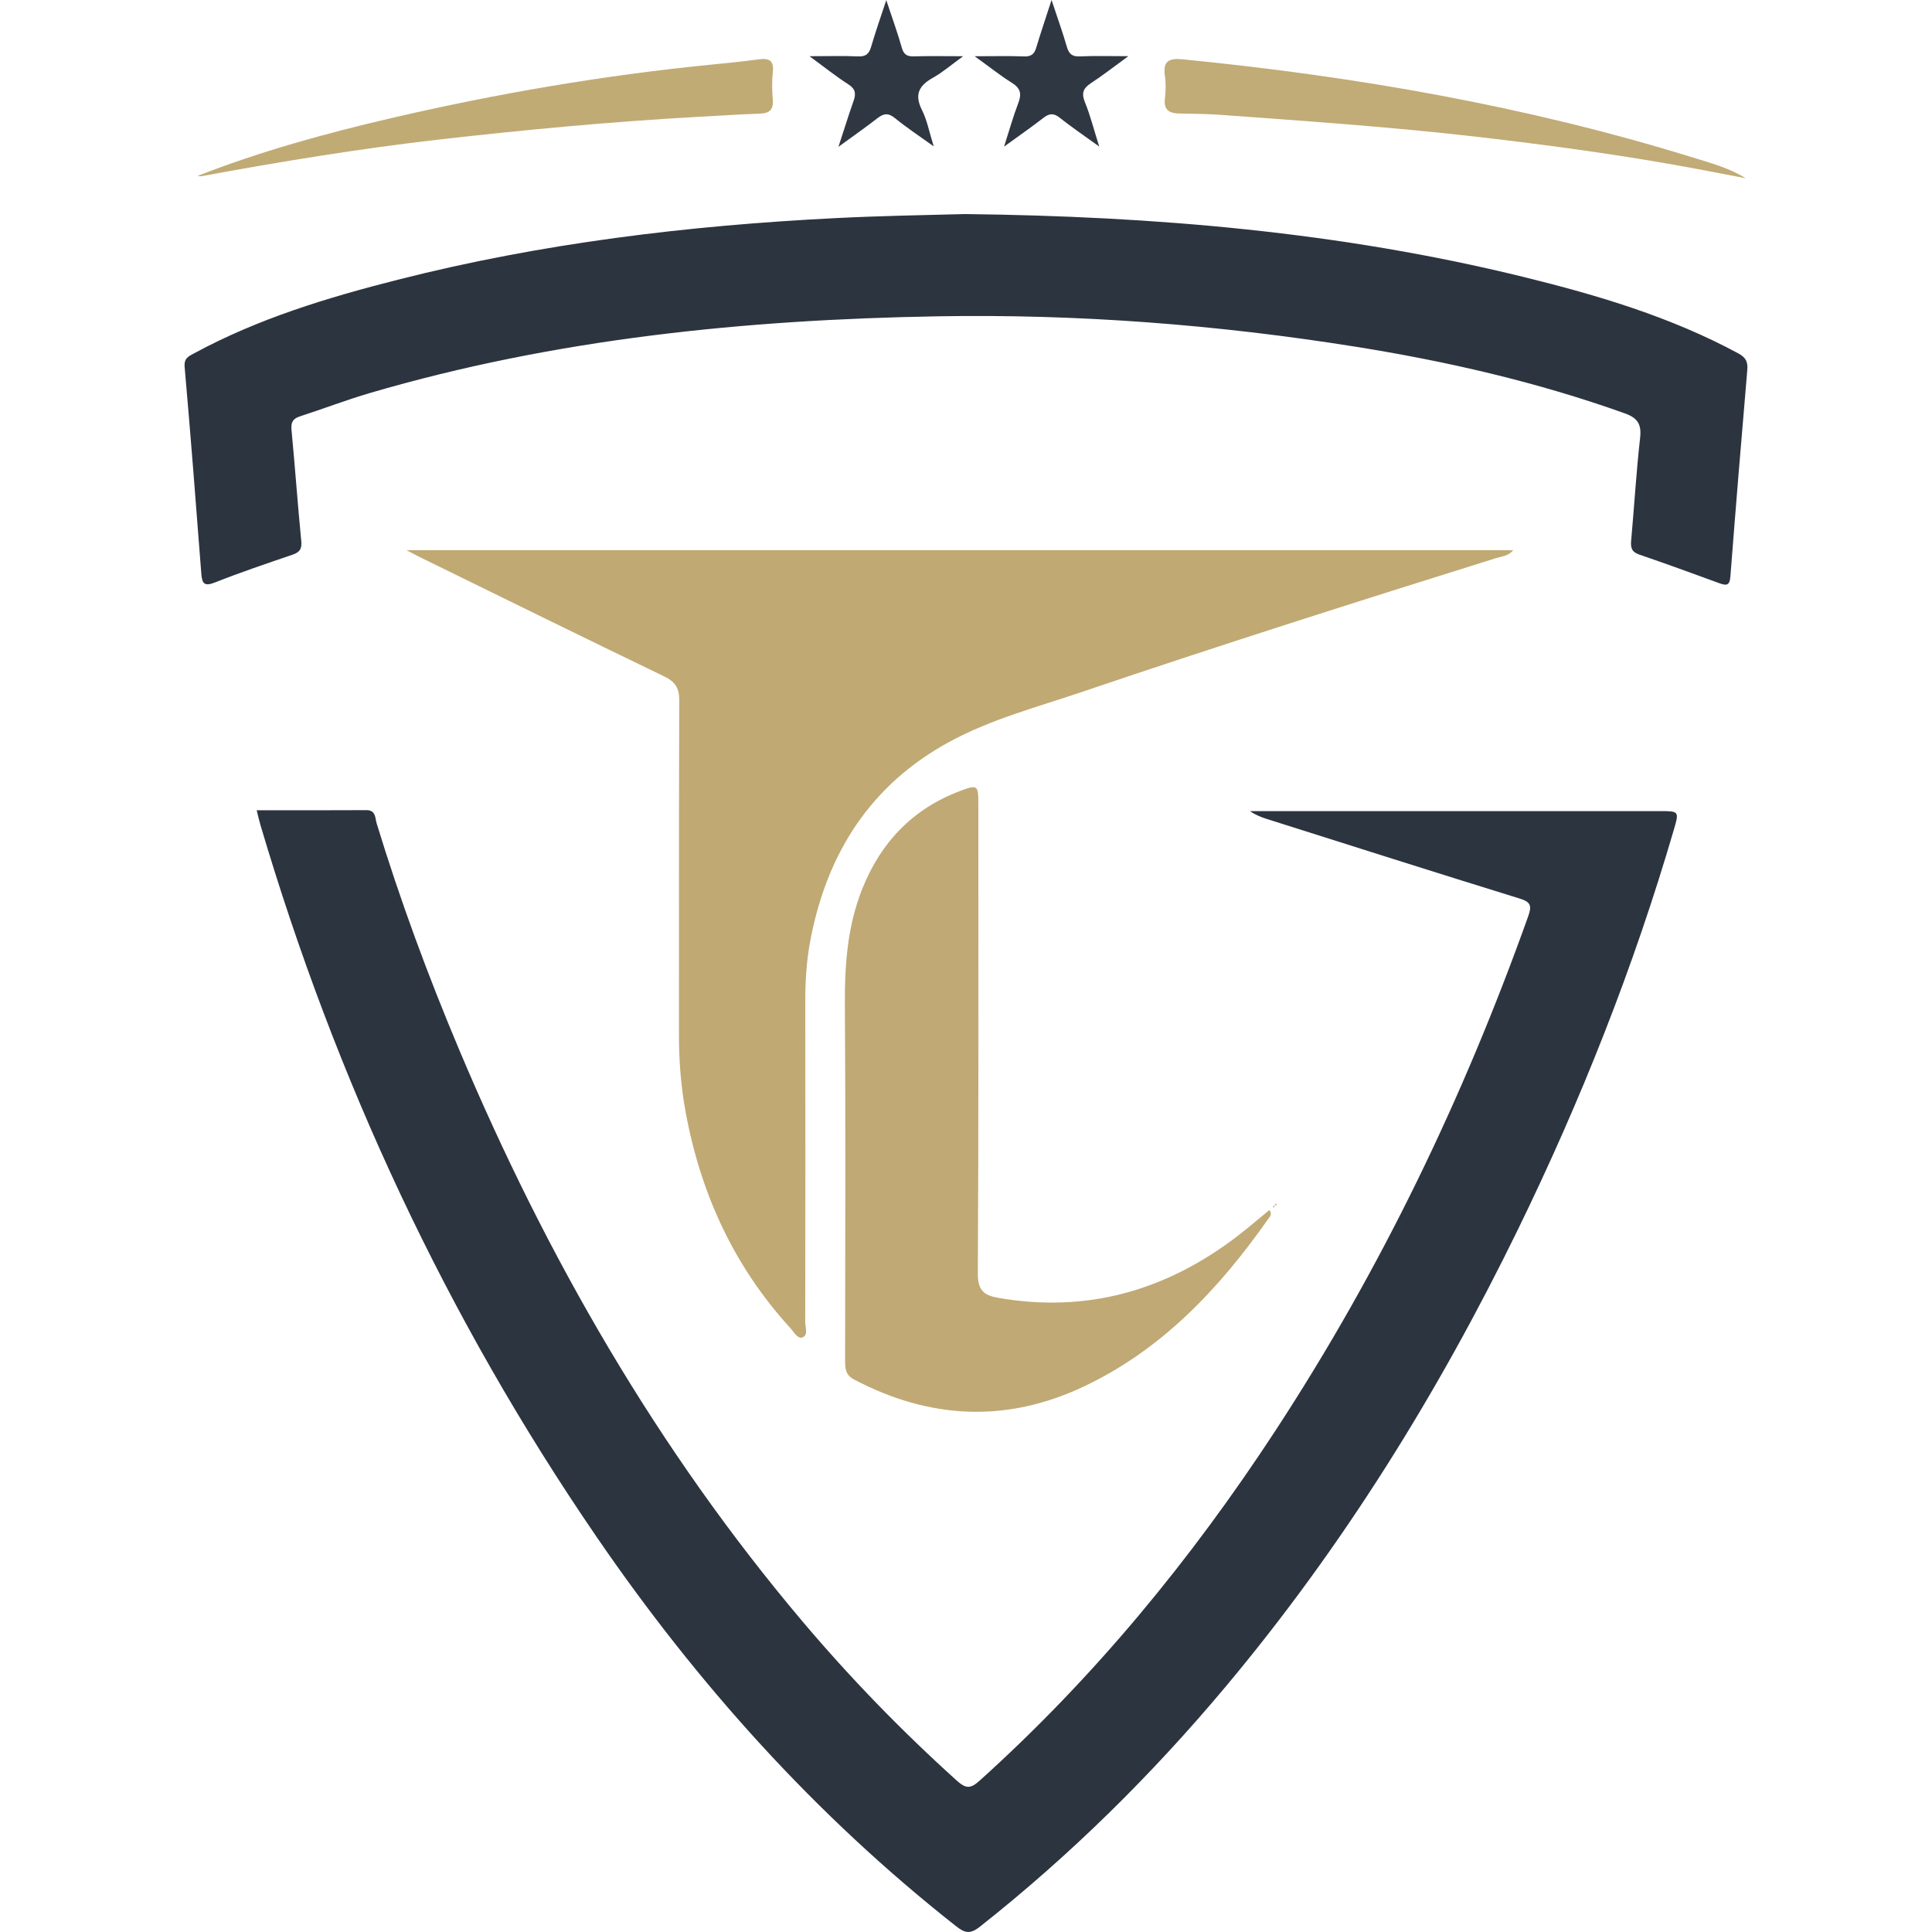 <?xml version="1.0" encoding="utf-8"?>
<!-- Generator: Adobe Illustrator 22.0.0, SVG Export Plug-In . SVG Version: 6.00 Build 0)  -->
<svg version="1.1" id="Camada_1" xmlns="http://www.w3.org/2000/svg" xmlns:xlink="http://www.w3.org/1999/xlink" x="0px" y="0px"
	 width="64px" height="64px" viewBox="0 0 64 64" style="enable-background:new 0 0 64 64;" xml:space="preserve">
<g>
	<g>
		<path style="fill:#2C343F;" d="M8.503,26.84c1.232,0,2.431,0.005,3.631-0.003c0.322-0.002,0.289,0.261,0.342,0.435
			c0.78,2.554,1.704,5.056,2.741,7.516c2.887,6.847,6.555,13.228,11.364,18.921c1.583,1.873,3.287,3.629,5.109,5.272
			c0.305,0.275,0.457,0.28,0.762,0.005c3.796-3.418,7.007-7.329,9.798-11.594c3.49-5.333,6.231-11.035,8.372-17.034
			c0.125-0.35,0.093-0.477-0.283-0.593c-2.792-0.863-5.577-1.75-8.363-2.632c-0.194-0.061-0.383-0.135-0.571-0.264
			c0.179,0,0.359,0,0.538,0c4.341,0,8.682,0,13.023,0c0.659,0,0.662,0.001,0.483,0.614c-1.333,4.565-3.08,8.969-5.163,13.24
			c-2.646,5.426-5.809,10.524-9.693,15.159c-2.444,2.917-5.139,5.577-8.128,7.939c-0.329,0.26-0.503,0.217-0.799-0.017
			c-4.657-3.667-8.569-8.024-11.908-12.9c-4.97-7.257-8.635-15.137-11.128-23.567C8.585,27.189,8.552,27.035,8.503,26.84z"/>
		<path style="fill:#C0A973;" d="M13.466,18.226c12.288,0,24.453,0,36.662,0c-0.166,0.2-0.392,0.206-0.582,0.266
			c-4.577,1.432-9.148,2.884-13.69,4.424c-1.482,0.503-3.01,0.901-4.395,1.652c-2.615,1.418-4.059,3.68-4.612,6.556
			c-0.13,0.676-0.174,1.361-0.173,2.051c0.005,3.54,0.004,7.08-0.002,10.62c0,0.176,0.11,0.437-0.098,0.511
			c-0.152,0.053-0.277-0.183-0.391-0.308c-1.867-2.04-2.974-4.45-3.472-7.155c-0.157-0.852-0.223-1.711-0.222-2.578
			c0.004-3.684-0.005-7.368,0.011-11.053c0.002-0.411-0.126-0.625-0.499-0.805c-2.681-1.292-5.35-2.607-8.023-3.916
			C13.841,18.424,13.707,18.351,13.466,18.226z"/>
		<path style="fill:#2C343F;" d="M31.962,7.091c6.268,0.072,12.442,0.592,18.504,2.083c2.454,0.603,4.873,1.321,7.115,2.531
			c0.257,0.138,0.323,0.284,0.3,0.556c-0.195,2.279-0.384,4.559-0.56,6.84c-0.022,0.291-0.125,0.306-0.356,0.222
			c-0.885-0.324-1.77-0.647-2.662-0.952c-0.252-0.086-0.291-0.226-0.269-0.463c0.103-1.131,0.168-2.266,0.296-3.394
			c0.052-0.458-0.075-0.668-0.514-0.824c-2.902-1.036-5.889-1.723-8.925-2.207c-4.577-0.729-9.188-1.085-13.821-1.005
			c-6.368,0.11-12.674,0.741-18.816,2.541c-0.781,0.229-1.542,0.523-2.317,0.773c-0.241,0.078-0.304,0.202-0.28,0.453
			c0.117,1.226,0.203,2.455,0.323,3.681c0.025,0.259-0.052,0.367-0.285,0.447c-0.861,0.295-1.724,0.585-2.57,0.92
			c-0.364,0.144-0.431,0.037-0.457-0.299c-0.174-2.281-0.352-4.562-0.552-6.841c-0.025-0.29,0.134-0.351,0.315-0.449
			c2.124-1.151,4.416-1.845,6.74-2.436c4.762-1.211,9.614-1.797,14.515-2.043C29.126,7.152,30.566,7.127,31.962,7.091z"/>
		<path style="fill:#C0A974;" d="M42.052,40.082c0.102,0.148,0.012,0.221-0.038,0.293c-1.622,2.308-3.513,4.327-6.112,5.555
			c-2.569,1.214-5.107,1.084-7.608-0.231c-0.29-0.152-0.299-0.366-0.299-0.633c0.004-3.925,0.02-7.849-0.007-11.774
			c-0.009-1.326,0.083-2.621,0.581-3.862c0.616-1.533,1.667-2.635,3.228-3.225c0.583-0.22,0.612-0.201,0.612,0.415
			c0,5.19,0.012,10.38-0.017,15.57c-0.003,0.555,0.202,0.719,0.675,0.802c2.877,0.503,5.451-0.207,7.772-1.929
			C41.254,40.756,41.645,40.413,42.052,40.082z"/>
		<path style="fill:#C1AB76;" d="M57.828,5.904c-0.776-0.147-1.551-0.3-2.329-0.438C53.344,5.083,51.175,4.793,49,4.54
			c-2.859-0.332-5.729-0.529-8.599-0.738c-0.447-0.033-0.896-0.031-1.345-0.042c-0.319-0.008-0.511-0.114-0.467-0.488
			c0.03-0.253,0.036-0.516-0.001-0.767C38.516,2,38.749,1.923,39.188,1.966c5.723,0.566,11.367,1.543,16.871,3.246
			C56.662,5.398,57.274,5.561,57.828,5.904z"/>
		<path style="fill:#C1AB75;" d="M6.545,5.827c2.097-0.82,4.259-1.414,6.444-1.921c3.487-0.81,7.009-1.413,10.573-1.765
			c0.524-0.052,1.049-0.104,1.571-0.175c0.341-0.046,0.511,0.032,0.468,0.421c-0.033,0.3-0.027,0.609-0.001,0.911
			c0.029,0.333-0.108,0.455-0.427,0.466c-0.687,0.025-1.372,0.069-2.058,0.107c-2.855,0.159-5.7,0.425-8.541,0.748
			c-2.65,0.302-5.278,0.735-7.899,1.217C6.633,5.844,6.588,5.831,6.545,5.827z"/>
		<path style="fill:#2F3742;" d="M29.359,0.005c0.201,0.608,0.376,1.084,0.513,1.571c0.065,0.23,0.173,0.298,0.401,0.291
			c0.495-0.015,0.991-0.005,1.633-0.005c-0.399,0.289-0.68,0.535-1,0.713c-0.464,0.259-0.624,0.557-0.364,1.071
			c0.168,0.333,0.237,0.717,0.389,1.203c-0.5-0.36-0.909-0.628-1.286-0.937c-0.221-0.181-0.376-0.155-0.582,0.006
			c-0.388,0.302-0.792,0.583-1.288,0.945c0.191-0.583,0.335-1.053,0.499-1.514c0.087-0.243,0.068-0.403-0.174-0.557
			c-0.404-0.258-0.779-0.56-1.285-0.93c0.616,0,1.113-0.016,1.608,0.006c0.255,0.011,0.365-0.08,0.434-0.317
			C28.996,1.07,29.164,0.597,29.359,0.005z"/>
		<path style="fill:#2F3742;" d="M36.413,4.854c-0.512-0.37-0.922-0.646-1.307-0.953c-0.204-0.163-0.349-0.146-0.542,0.004
			c-0.391,0.302-0.797,0.585-1.303,0.952c0.179-0.557,0.303-1.005,0.469-1.436c0.114-0.298,0.087-0.492-0.203-0.673
			c-0.389-0.243-0.75-0.532-1.24-0.885c0.633,0,1.135-0.014,1.636,0.006c0.236,0.01,0.34-0.078,0.404-0.292
			C34.472,1.093,34.635,0.615,34.834,0c0.2,0.605,0.369,1.073,0.507,1.55c0.069,0.236,0.175,0.33,0.431,0.318
			c0.49-0.022,0.982-0.007,1.606-0.007c-0.482,0.351-0.852,0.641-1.244,0.897c-0.26,0.17-0.313,0.337-0.193,0.632
			C36.115,3.815,36.227,4.265,36.413,4.854z"/>
		<path style="fill:#C0A974;" d="M42.224,39.929c0.015-0.023,0.03-0.046,0.045-0.068c0.047,0.065,0.006,0.07-0.046,0.067
			C42.223,39.928,42.224,39.929,42.224,39.929z"/>
		<path style="fill:#C0A974;" d="M42.223,39.928c-0.006,0.025-0.012,0.05-0.018,0.075c-0.015-0.01-0.029-0.02-0.044-0.03
			c0.021-0.015,0.042-0.029,0.063-0.044C42.224,39.929,42.223,39.928,42.223,39.928z"/>
	</g>
</g>
</svg>
